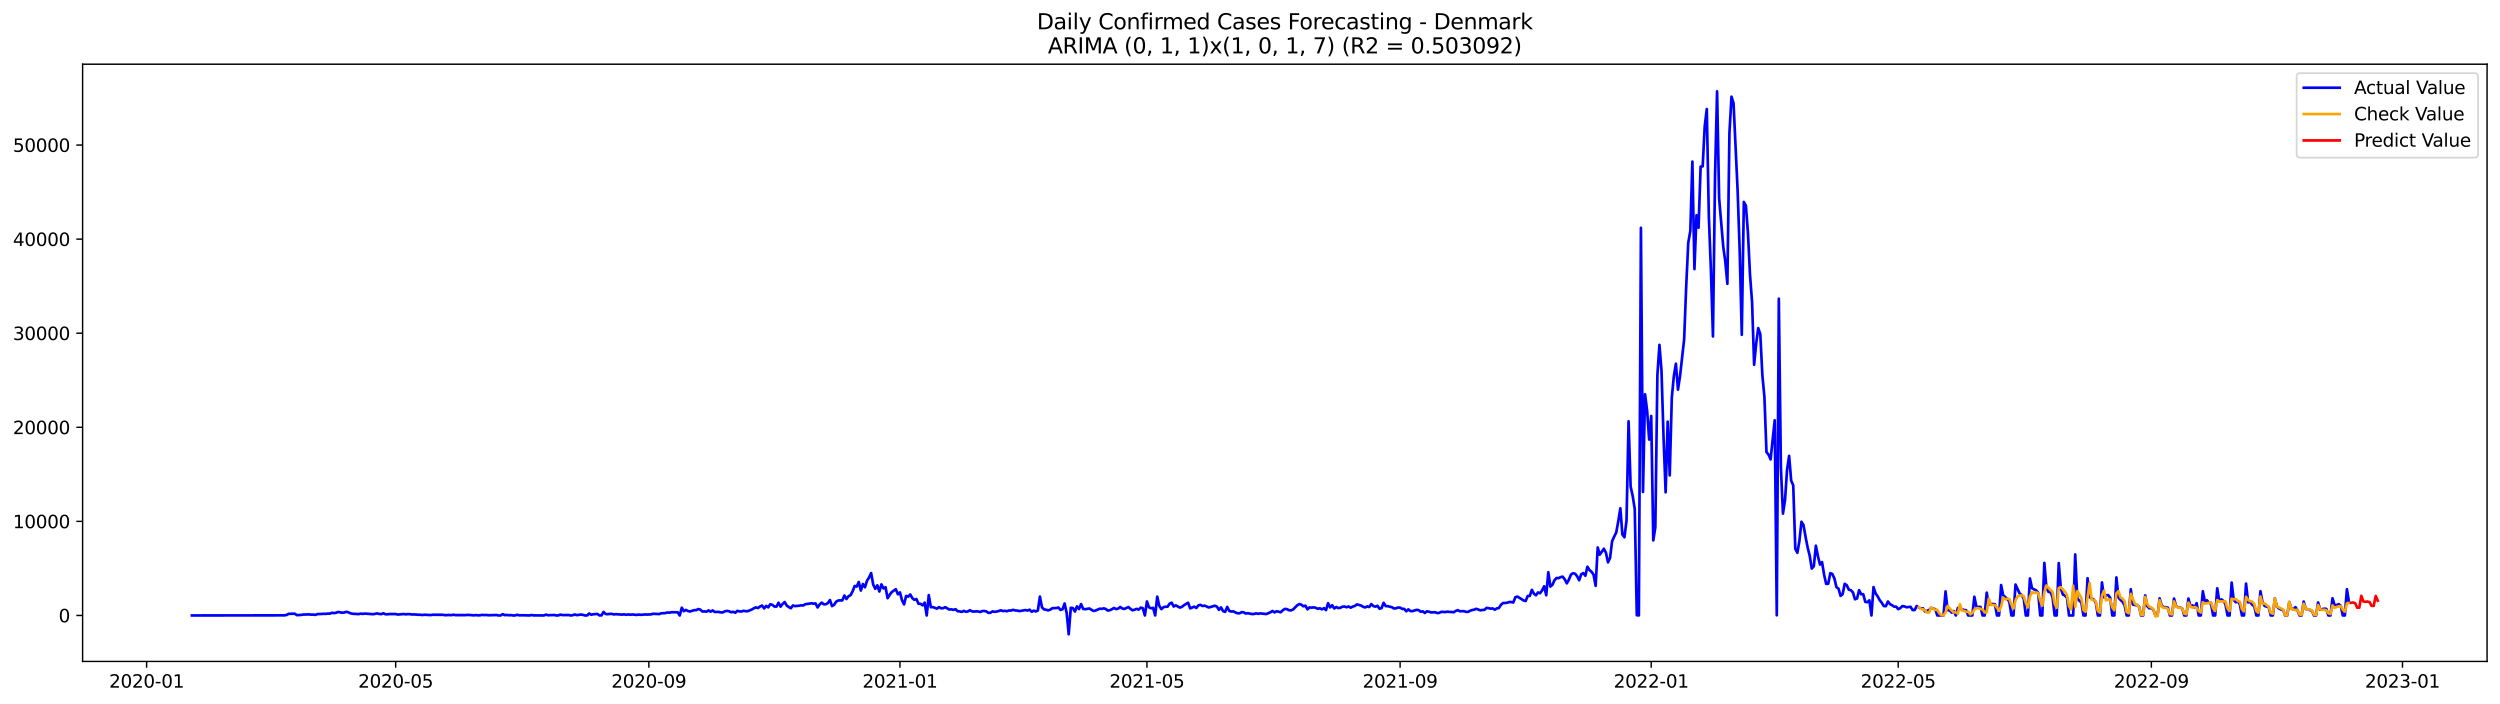 <?xml version="1.0" encoding="utf-8" standalone="no"?>
<!DOCTYPE svg PUBLIC "-//W3C//DTD SVG 1.1//EN"
  "http://www.w3.org/Graphics/SVG/1.1/DTD/svg11.dtd">
<svg xmlns:xlink="http://www.w3.org/1999/xlink" width="1392.412pt" height="392.274pt" viewBox="0 0 1392.412 392.274" xmlns="http://www.w3.org/2000/svg" version="1.1">
 <defs>
  <style type="text/css">*{stroke-linejoin: round; stroke-linecap: butt}</style>
 </defs>
 <g id="figure_1">
  <g id="patch_1">
   <path d="M 0 392.274 
L 1392.412 392.274 
L 1392.412 0 
L 0 0 
z
" style="fill: #ffffff"/>
  </g>
  <g id="axes_1">
   <g id="patch_2">
    <path d="M 46.013 368.396 
L 1385.213 368.396 
L 1385.213 35.755 
L 46.013 35.755 
z
" style="fill: #ffffff"/>
   </g>
   <g id="matplotlib.axis_1">
    <g id="xtick_1">
     <g id="line2d_1">
      <defs>
       <path id="m6bcc9141cd" d="M 0 0 
L 0 3.5 
" style="stroke: #000000; stroke-width: 0.8"/>
      </defs>
      <g>
       <use xlink:href="#m6bcc9141cd" x="81.665" y="368.396" style="stroke: #000000; stroke-width: 0.8"/>
      </g>
     </g>
     <g id="text_1">
      <!-- 2020-01 -->
      <g transform="translate(60.773 382.994)scale(0.1 -0.1)">
       <defs>
        <path id="DejaVuSans-32" d="M 1228 531 
L 3431 531 
L 3431 0 
L 469 0 
L 469 531 
Q 828 903 1448 1529 
Q 2069 2156 2228 2338 
Q 2531 2678 2651 2914 
Q 2772 3150 2772 3378 
Q 2772 3750 2511 3984 
Q 2250 4219 1831 4219 
Q 1534 4219 1204 4116 
Q 875 4013 500 3803 
L 500 4441 
Q 881 4594 1212 4672 
Q 1544 4750 1819 4750 
Q 2544 4750 2975 4387 
Q 3406 4025 3406 3419 
Q 3406 3131 3298 2873 
Q 3191 2616 2906 2266 
Q 2828 2175 2409 1742 
Q 1991 1309 1228 531 
z
" transform="scale(0.016)"/>
        <path id="DejaVuSans-30" d="M 2034 4250 
Q 1547 4250 1301 3770 
Q 1056 3291 1056 2328 
Q 1056 1369 1301 889 
Q 1547 409 2034 409 
Q 2525 409 2770 889 
Q 3016 1369 3016 2328 
Q 3016 3291 2770 3770 
Q 2525 4250 2034 4250 
z
M 2034 4750 
Q 2819 4750 3233 4129 
Q 3647 3509 3647 2328 
Q 3647 1150 3233 529 
Q 2819 -91 2034 -91 
Q 1250 -91 836 529 
Q 422 1150 422 2328 
Q 422 3509 836 4129 
Q 1250 4750 2034 4750 
z
" transform="scale(0.016)"/>
        <path id="DejaVuSans-2d" d="M 313 2009 
L 1997 2009 
L 1997 1497 
L 313 1497 
L 313 2009 
z
" transform="scale(0.016)"/>
        <path id="DejaVuSans-31" d="M 794 531 
L 1825 531 
L 1825 4091 
L 703 3866 
L 703 4441 
L 1819 4666 
L 2450 4666 
L 2450 531 
L 3481 531 
L 3481 0 
L 794 0 
L 794 531 
z
" transform="scale(0.016)"/>
       </defs>
       <use xlink:href="#DejaVuSans-32"/>
       <use xlink:href="#DejaVuSans-30" x="63.623"/>
       <use xlink:href="#DejaVuSans-32" x="127.246"/>
       <use xlink:href="#DejaVuSans-30" x="190.869"/>
       <use xlink:href="#DejaVuSans-2d" x="254.492"/>
       <use xlink:href="#DejaVuSans-30" x="290.576"/>
       <use xlink:href="#DejaVuSans-31" x="354.199"/>
      </g>
     </g>
    </g>
    <g id="xtick_2">
     <g id="line2d_2">
      <g>
       <use xlink:href="#m6bcc9141cd" x="220.377" y="368.396" style="stroke: #000000; stroke-width: 0.8"/>
      </g>
     </g>
     <g id="text_2">
      <!-- 2020-05 -->
      <g transform="translate(199.485 382.994)scale(0.1 -0.1)">
       <defs>
        <path id="DejaVuSans-35" d="M 691 4666 
L 3169 4666 
L 3169 4134 
L 1269 4134 
L 1269 2991 
Q 1406 3038 1543 3061 
Q 1681 3084 1819 3084 
Q 2600 3084 3056 2656 
Q 3513 2228 3513 1497 
Q 3513 744 3044 326 
Q 2575 -91 1722 -91 
Q 1428 -91 1123 -41 
Q 819 9 494 109 
L 494 744 
Q 775 591 1075 516 
Q 1375 441 1709 441 
Q 2250 441 2565 725 
Q 2881 1009 2881 1497 
Q 2881 1984 2565 2268 
Q 2250 2553 1709 2553 
Q 1456 2553 1204 2497 
Q 953 2441 691 2322 
L 691 4666 
z
" transform="scale(0.016)"/>
       </defs>
       <use xlink:href="#DejaVuSans-32"/>
       <use xlink:href="#DejaVuSans-30" x="63.623"/>
       <use xlink:href="#DejaVuSans-32" x="127.246"/>
       <use xlink:href="#DejaVuSans-30" x="190.869"/>
       <use xlink:href="#DejaVuSans-2d" x="254.492"/>
       <use xlink:href="#DejaVuSans-30" x="290.576"/>
       <use xlink:href="#DejaVuSans-35" x="354.199"/>
      </g>
     </g>
    </g>
    <g id="xtick_3">
     <g id="line2d_3">
      <g>
       <use xlink:href="#m6bcc9141cd" x="361.381" y="368.396" style="stroke: #000000; stroke-width: 0.8"/>
      </g>
     </g>
     <g id="text_3">
      <!-- 2020-09 -->
      <g transform="translate(340.49 382.994)scale(0.1 -0.1)">
       <defs>
        <path id="DejaVuSans-39" d="M 703 97 
L 703 672 
Q 941 559 1184 500 
Q 1428 441 1663 441 
Q 2288 441 2617 861 
Q 2947 1281 2994 2138 
Q 2813 1869 2534 1725 
Q 2256 1581 1919 1581 
Q 1219 1581 811 2004 
Q 403 2428 403 3163 
Q 403 3881 828 4315 
Q 1253 4750 1959 4750 
Q 2769 4750 3195 4129 
Q 3622 3509 3622 2328 
Q 3622 1225 3098 567 
Q 2575 -91 1691 -91 
Q 1453 -91 1209 -44 
Q 966 3 703 97 
z
M 1959 2075 
Q 2384 2075 2632 2365 
Q 2881 2656 2881 3163 
Q 2881 3666 2632 3958 
Q 2384 4250 1959 4250 
Q 1534 4250 1286 3958 
Q 1038 3666 1038 3163 
Q 1038 2656 1286 2365 
Q 1534 2075 1959 2075 
z
" transform="scale(0.016)"/>
       </defs>
       <use xlink:href="#DejaVuSans-32"/>
       <use xlink:href="#DejaVuSans-30" x="63.623"/>
       <use xlink:href="#DejaVuSans-32" x="127.246"/>
       <use xlink:href="#DejaVuSans-30" x="190.869"/>
       <use xlink:href="#DejaVuSans-2d" x="254.492"/>
       <use xlink:href="#DejaVuSans-30" x="290.576"/>
       <use xlink:href="#DejaVuSans-39" x="354.199"/>
      </g>
     </g>
    </g>
    <g id="xtick_4">
     <g id="line2d_4">
      <g>
       <use xlink:href="#m6bcc9141cd" x="501.24" y="368.396" style="stroke: #000000; stroke-width: 0.8"/>
      </g>
     </g>
     <g id="text_4">
      <!-- 2021-01 -->
      <g transform="translate(480.348 382.994)scale(0.1 -0.1)">
       <use xlink:href="#DejaVuSans-32"/>
       <use xlink:href="#DejaVuSans-30" x="63.623"/>
       <use xlink:href="#DejaVuSans-32" x="127.246"/>
       <use xlink:href="#DejaVuSans-31" x="190.869"/>
       <use xlink:href="#DejaVuSans-2d" x="254.492"/>
       <use xlink:href="#DejaVuSans-30" x="290.576"/>
       <use xlink:href="#DejaVuSans-31" x="354.199"/>
      </g>
     </g>
    </g>
    <g id="xtick_5">
     <g id="line2d_5">
      <g>
       <use xlink:href="#m6bcc9141cd" x="638.805" y="368.396" style="stroke: #000000; stroke-width: 0.8"/>
      </g>
     </g>
     <g id="text_5">
      <!-- 2021-05 -->
      <g transform="translate(617.914 382.994)scale(0.1 -0.1)">
       <use xlink:href="#DejaVuSans-32"/>
       <use xlink:href="#DejaVuSans-30" x="63.623"/>
       <use xlink:href="#DejaVuSans-32" x="127.246"/>
       <use xlink:href="#DejaVuSans-31" x="190.869"/>
       <use xlink:href="#DejaVuSans-2d" x="254.492"/>
       <use xlink:href="#DejaVuSans-30" x="290.576"/>
       <use xlink:href="#DejaVuSans-35" x="354.199"/>
      </g>
     </g>
    </g>
    <g id="xtick_6">
     <g id="line2d_6">
      <g>
       <use xlink:href="#m6bcc9141cd" x="779.81" y="368.396" style="stroke: #000000; stroke-width: 0.8"/>
      </g>
     </g>
     <g id="text_6">
      <!-- 2021-09 -->
      <g transform="translate(758.918 382.994)scale(0.1 -0.1)">
       <use xlink:href="#DejaVuSans-32"/>
       <use xlink:href="#DejaVuSans-30" x="63.623"/>
       <use xlink:href="#DejaVuSans-32" x="127.246"/>
       <use xlink:href="#DejaVuSans-31" x="190.869"/>
       <use xlink:href="#DejaVuSans-2d" x="254.492"/>
       <use xlink:href="#DejaVuSans-30" x="290.576"/>
       <use xlink:href="#DejaVuSans-39" x="354.199"/>
      </g>
     </g>
    </g>
    <g id="xtick_7">
     <g id="line2d_7">
      <g>
       <use xlink:href="#m6bcc9141cd" x="919.668" y="368.396" style="stroke: #000000; stroke-width: 0.8"/>
      </g>
     </g>
     <g id="text_7">
      <!-- 2022-01 -->
      <g transform="translate(898.777 382.994)scale(0.1 -0.1)">
       <use xlink:href="#DejaVuSans-32"/>
       <use xlink:href="#DejaVuSans-30" x="63.623"/>
       <use xlink:href="#DejaVuSans-32" x="127.246"/>
       <use xlink:href="#DejaVuSans-32" x="190.869"/>
       <use xlink:href="#DejaVuSans-2d" x="254.492"/>
       <use xlink:href="#DejaVuSans-30" x="290.576"/>
       <use xlink:href="#DejaVuSans-31" x="354.199"/>
      </g>
     </g>
    </g>
    <g id="xtick_8">
     <g id="line2d_8">
      <g>
       <use xlink:href="#m6bcc9141cd" x="1057.233" y="368.396" style="stroke: #000000; stroke-width: 0.8"/>
      </g>
     </g>
     <g id="text_8">
      <!-- 2022-05 -->
      <g transform="translate(1036.342 382.994)scale(0.1 -0.1)">
       <use xlink:href="#DejaVuSans-32"/>
       <use xlink:href="#DejaVuSans-30" x="63.623"/>
       <use xlink:href="#DejaVuSans-32" x="127.246"/>
       <use xlink:href="#DejaVuSans-32" x="190.869"/>
       <use xlink:href="#DejaVuSans-2d" x="254.492"/>
       <use xlink:href="#DejaVuSans-30" x="290.576"/>
       <use xlink:href="#DejaVuSans-35" x="354.199"/>
      </g>
     </g>
    </g>
    <g id="xtick_9">
     <g id="line2d_9">
      <g>
       <use xlink:href="#m6bcc9141cd" x="1198.238" y="368.396" style="stroke: #000000; stroke-width: 0.8"/>
      </g>
     </g>
     <g id="text_9">
      <!-- 2022-09 -->
      <g transform="translate(1177.347 382.994)scale(0.1 -0.1)">
       <use xlink:href="#DejaVuSans-32"/>
       <use xlink:href="#DejaVuSans-30" x="63.623"/>
       <use xlink:href="#DejaVuSans-32" x="127.246"/>
       <use xlink:href="#DejaVuSans-32" x="190.869"/>
       <use xlink:href="#DejaVuSans-2d" x="254.492"/>
       <use xlink:href="#DejaVuSans-30" x="290.576"/>
       <use xlink:href="#DejaVuSans-39" x="354.199"/>
      </g>
     </g>
    </g>
    <g id="xtick_10">
     <g id="line2d_10">
      <g>
       <use xlink:href="#m6bcc9141cd" x="1338.096" y="368.396" style="stroke: #000000; stroke-width: 0.8"/>
      </g>
     </g>
     <g id="text_10">
      <!-- 2023-01 -->
      <g transform="translate(1317.205 382.994)scale(0.1 -0.1)">
       <defs>
        <path id="DejaVuSans-33" d="M 2597 2516 
Q 3050 2419 3304 2112 
Q 3559 1806 3559 1356 
Q 3559 666 3084 287 
Q 2609 -91 1734 -91 
Q 1441 -91 1130 -33 
Q 819 25 488 141 
L 488 750 
Q 750 597 1062 519 
Q 1375 441 1716 441 
Q 2309 441 2620 675 
Q 2931 909 2931 1356 
Q 2931 1769 2642 2001 
Q 2353 2234 1838 2234 
L 1294 2234 
L 1294 2753 
L 1863 2753 
Q 2328 2753 2575 2939 
Q 2822 3125 2822 3475 
Q 2822 3834 2567 4026 
Q 2313 4219 1838 4219 
Q 1578 4219 1281 4162 
Q 984 4106 628 3988 
L 628 4550 
Q 988 4650 1302 4700 
Q 1616 4750 1894 4750 
Q 2613 4750 3031 4423 
Q 3450 4097 3450 3541 
Q 3450 3153 3228 2886 
Q 3006 2619 2597 2516 
z
" transform="scale(0.016)"/>
       </defs>
       <use xlink:href="#DejaVuSans-32"/>
       <use xlink:href="#DejaVuSans-30" x="63.623"/>
       <use xlink:href="#DejaVuSans-32" x="127.246"/>
       <use xlink:href="#DejaVuSans-33" x="190.869"/>
       <use xlink:href="#DejaVuSans-2d" x="254.492"/>
       <use xlink:href="#DejaVuSans-30" x="290.576"/>
       <use xlink:href="#DejaVuSans-31" x="354.199"/>
      </g>
     </g>
    </g>
   </g>
   <g id="matplotlib.axis_2">
    <g id="ytick_1">
     <g id="line2d_11">
      <defs>
       <path id="me32a3fdfca" d="M 0 0 
L -3.5 0 
" style="stroke: #000000; stroke-width: 0.8"/>
      </defs>
      <g>
       <use xlink:href="#me32a3fdfca" x="46.013" y="342.79" style="stroke: #000000; stroke-width: 0.8"/>
      </g>
     </g>
     <g id="text_11">
      <!-- 0 -->
      <g transform="translate(32.65 346.589)scale(0.1 -0.1)">
       <use xlink:href="#DejaVuSans-30"/>
      </g>
     </g>
    </g>
    <g id="ytick_2">
     <g id="line2d_12">
      <g>
       <use xlink:href="#me32a3fdfca" x="46.013" y="290.39" style="stroke: #000000; stroke-width: 0.8"/>
      </g>
     </g>
     <g id="text_12">
      <!-- 10000 -->
      <g transform="translate(7.2 294.19)scale(0.1 -0.1)">
       <use xlink:href="#DejaVuSans-31"/>
       <use xlink:href="#DejaVuSans-30" x="63.623"/>
       <use xlink:href="#DejaVuSans-30" x="127.246"/>
       <use xlink:href="#DejaVuSans-30" x="190.869"/>
       <use xlink:href="#DejaVuSans-30" x="254.492"/>
      </g>
     </g>
    </g>
    <g id="ytick_3">
     <g id="line2d_13">
      <g>
       <use xlink:href="#me32a3fdfca" x="46.013" y="237.99" style="stroke: #000000; stroke-width: 0.8"/>
      </g>
     </g>
     <g id="text_13">
      <!-- 20000 -->
      <g transform="translate(7.2 241.79)scale(0.1 -0.1)">
       <use xlink:href="#DejaVuSans-32"/>
       <use xlink:href="#DejaVuSans-30" x="63.623"/>
       <use xlink:href="#DejaVuSans-30" x="127.246"/>
       <use xlink:href="#DejaVuSans-30" x="190.869"/>
       <use xlink:href="#DejaVuSans-30" x="254.492"/>
      </g>
     </g>
    </g>
    <g id="ytick_4">
     <g id="line2d_14">
      <g>
       <use xlink:href="#me32a3fdfca" x="46.013" y="185.59" style="stroke: #000000; stroke-width: 0.8"/>
      </g>
     </g>
     <g id="text_14">
      <!-- 30000 -->
      <g transform="translate(7.2 189.39)scale(0.1 -0.1)">
       <use xlink:href="#DejaVuSans-33"/>
       <use xlink:href="#DejaVuSans-30" x="63.623"/>
       <use xlink:href="#DejaVuSans-30" x="127.246"/>
       <use xlink:href="#DejaVuSans-30" x="190.869"/>
       <use xlink:href="#DejaVuSans-30" x="254.492"/>
      </g>
     </g>
    </g>
    <g id="ytick_5">
     <g id="line2d_15">
      <g>
       <use xlink:href="#me32a3fdfca" x="46.013" y="133.191" style="stroke: #000000; stroke-width: 0.8"/>
      </g>
     </g>
     <g id="text_15">
      <!-- 40000 -->
      <g transform="translate(7.2 136.99)scale(0.1 -0.1)">
       <defs>
        <path id="DejaVuSans-34" d="M 2419 4116 
L 825 1625 
L 2419 1625 
L 2419 4116 
z
M 2253 4666 
L 3047 4666 
L 3047 1625 
L 3713 1625 
L 3713 1100 
L 3047 1100 
L 3047 0 
L 2419 0 
L 2419 1100 
L 313 1100 
L 313 1709 
L 2253 4666 
z
" transform="scale(0.016)"/>
       </defs>
       <use xlink:href="#DejaVuSans-34"/>
       <use xlink:href="#DejaVuSans-30" x="63.623"/>
       <use xlink:href="#DejaVuSans-30" x="127.246"/>
       <use xlink:href="#DejaVuSans-30" x="190.869"/>
       <use xlink:href="#DejaVuSans-30" x="254.492"/>
      </g>
     </g>
    </g>
    <g id="ytick_6">
     <g id="line2d_16">
      <g>
       <use xlink:href="#me32a3fdfca" x="46.013" y="80.791" style="stroke: #000000; stroke-width: 0.8"/>
      </g>
     </g>
     <g id="text_16">
      <!-- 50000 -->
      <g transform="translate(7.2 84.59)scale(0.1 -0.1)">
       <use xlink:href="#DejaVuSans-35"/>
       <use xlink:href="#DejaVuSans-30" x="63.623"/>
       <use xlink:href="#DejaVuSans-30" x="127.246"/>
       <use xlink:href="#DejaVuSans-30" x="190.869"/>
       <use xlink:href="#DejaVuSans-30" x="254.492"/>
      </g>
     </g>
    </g>
   </g>
   <g id="line2d_17">
    <path d="M 106.885 342.79 
L 158.472 342.722 
L 159.619 342.502 
L 160.765 341.889 
L 164.204 341.81 
L 165.351 342.623 
L 167.643 342.486 
L 168.79 342.308 
L 171.082 342.219 
L 172.229 342.203 
L 173.375 342.355 
L 174.522 342.298 
L 175.668 342.486 
L 176.814 342.025 
L 179.107 341.947 
L 180.253 341.863 
L 181.4 341.92 
L 182.546 341.753 
L 183.693 341.789 
L 184.839 341.302 
L 185.985 341.475 
L 187.132 341.307 
L 188.278 340.836 
L 190.571 341.26 
L 191.717 341.145 
L 192.864 340.741 
L 194.01 341.056 
L 195.156 341.569 
L 196.303 341.826 
L 199.742 342.036 
L 200.888 341.779 
L 202.035 341.899 
L 203.181 341.753 
L 205.474 341.905 
L 207.767 342.104 
L 210.059 341.653 
L 211.206 341.936 
L 212.352 342.072 
L 213.498 341.559 
L 214.645 342.109 
L 215.791 342.146 
L 216.938 341.989 
L 220.377 341.989 
L 221.523 342.287 
L 224.962 341.999 
L 226.109 342.177 
L 227.255 342.03 
L 228.401 342.083 
L 229.548 342.261 
L 230.694 342.214 
L 232.987 342.382 
L 234.133 342.392 
L 235.28 342.549 
L 236.426 342.382 
L 239.865 342.575 
L 241.012 342.392 
L 246.743 342.413 
L 247.89 342.649 
L 250.183 342.513 
L 251.329 342.623 
L 252.475 342.366 
L 253.622 342.581 
L 259.354 342.581 
L 260.5 342.455 
L 263.939 342.717 
L 265.086 342.586 
L 266.232 342.712 
L 267.378 342.691 
L 268.525 342.455 
L 269.671 342.581 
L 270.817 342.507 
L 271.964 342.665 
L 276.549 342.544 
L 277.696 342.79 
L 278.842 342.79 
L 279.988 342.078 
L 281.135 342.612 
L 282.281 342.507 
L 283.428 342.68 
L 284.574 342.586 
L 285.72 342.79 
L 286.867 342.79 
L 288.013 342.392 
L 289.159 342.701 
L 291.452 342.68 
L 294.891 342.785 
L 296.038 342.549 
L 297.184 342.738 
L 302.916 342.79 
L 304.062 342.313 
L 305.209 342.665 
L 308.648 342.534 
L 309.794 342.79 
L 310.941 342.775 
L 312.087 342.324 
L 313.233 342.581 
L 316.673 342.539 
L 317.819 342.785 
L 318.965 342.675 
L 320.112 342.214 
L 321.258 342.602 
L 323.551 342.287 
L 324.697 342.455 
L 325.844 342.79 
L 326.99 342.79 
L 328.136 341.706 
L 329.283 342.376 
L 330.429 342.13 
L 332.722 341.947 
L 333.868 342.769 
L 335.015 342.748 
L 336.161 340.82 
L 337.307 341.973 
L 338.454 342.099 
L 339.6 341.915 
L 340.747 341.91 
L 341.893 342.219 
L 343.039 342.078 
L 346.478 342.319 
L 347.625 342.177 
L 348.771 342.413 
L 349.918 342.203 
L 351.064 342.382 
L 352.21 342.235 
L 354.503 342.492 
L 355.649 342.319 
L 356.796 342.408 
L 357.942 342.376 
L 359.089 342.203 
L 360.235 342.298 
L 362.528 342.209 
L 363.674 341.847 
L 367.113 342.02 
L 368.26 341.585 
L 370.552 341.47 
L 371.699 341.129 
L 372.845 341.255 
L 373.992 340.993 
L 377.431 341.014 
L 378.577 342.79 
L 379.723 338.478 
L 380.87 340.406 
L 382.016 339.699 
L 383.163 340.317 
L 384.309 340.584 
L 386.602 339.851 
L 387.748 339.84 
L 388.894 339.222 
L 390.041 339.536 
L 391.187 340.569 
L 392.334 340.511 
L 393.48 340.72 
L 394.626 339.971 
L 395.773 340.679 
L 396.919 339.982 
L 398.066 340.846 
L 400.358 340.81 
L 401.505 341.103 
L 402.651 341.045 
L 403.797 340.448 
L 404.944 340.259 
L 406.09 340.464 
L 407.237 341.009 
L 408.383 340.752 
L 409.529 341.271 
L 410.676 340.207 
L 411.822 340.527 
L 412.968 340.589 
L 414.115 340.165 
L 415.261 340.417 
L 416.408 340.422 
L 418.7 339.489 
L 419.847 338.792 
L 420.993 338.289 
L 422.139 338.656 
L 423.286 337.838 
L 424.432 337.257 
L 425.579 338.866 
L 426.725 337.461 
L 427.871 338.284 
L 429.018 336.549 
L 430.164 336.885 
L 431.31 337.823 
L 432.457 337.854 
L 433.603 335.701 
L 434.75 337.886 
L 435.896 336.382 
L 437.042 335.313 
L 438.189 337.288 
L 439.335 338.111 
L 440.482 338.75 
L 441.628 337.204 
L 442.774 337.582 
L 445.067 337.356 
L 446.213 337.142 
L 447.36 337.241 
L 448.506 336.528 
L 450.799 336.204 
L 451.945 335.994 
L 453.092 336.204 
L 454.238 336.115 
L 455.384 338.331 
L 456.531 336.665 
L 457.677 335.627 
L 458.824 336.591 
L 459.97 336.549 
L 461.116 335.858 
L 462.263 334.207 
L 463.409 337.561 
L 464.555 336.869 
L 465.702 335.098 
L 466.848 334.48 
L 467.995 334.37 
L 469.141 334.391 
L 470.287 331.702 
L 471.434 333.626 
L 472.58 332.069 
L 473.727 331.498 
L 474.873 329.36 
L 476.019 326.379 
L 477.166 326.672 
L 478.312 324.152 
L 479.458 328.93 
L 480.605 325.304 
L 481.751 327.102 
L 482.898 323.434 
L 484.044 321.642 
L 485.19 319.168 
L 486.337 325.551 
L 487.483 327.935 
L 488.629 325.996 
L 489.776 329.449 
L 490.922 325.483 
L 492.069 327.731 
L 493.215 327.076 
L 494.361 333.159 
L 495.508 331.325 
L 496.654 329.785 
L 498.947 328.181 
L 500.093 330.979 
L 501.24 329.947 
L 502.386 334.328 
L 503.532 336.628 
L 504.679 331.902 
L 505.825 332.326 
L 506.972 331.105 
L 508.118 333.128 
L 509.264 334.076 
L 510.411 333.646 
L 511.557 336.261 
L 512.703 336.298 
L 513.85 337.152 
L 514.996 335.669 
L 516.143 342.785 
L 517.289 331.461 
L 518.435 338.179 
L 519.582 338.132 
L 521.874 338.991 
L 523.021 338.137 
L 524.167 338.808 
L 525.314 338.74 
L 526.46 338.184 
L 528.753 339.515 
L 529.899 339.363 
L 531.045 339.688 
L 532.192 339.29 
L 533.338 340.401 
L 534.485 340.532 
L 535.631 340.815 
L 536.777 340.233 
L 537.924 340.71 
L 539.07 340.563 
L 540.217 339.887 
L 541.363 340.495 
L 542.509 340.626 
L 543.656 340.506 
L 544.802 340.537 
L 545.948 340.867 
L 547.095 340.327 
L 548.241 340.286 
L 549.388 340.548 
L 550.534 341.355 
L 551.68 341.244 
L 552.827 340.5 
L 553.973 340.773 
L 555.119 340.621 
L 556.266 340.338 
L 557.412 339.898 
L 558.559 340.359 
L 559.705 340.191 
L 560.851 340.432 
L 561.998 340.018 
L 563.144 340.05 
L 564.29 339.631 
L 565.437 340.013 
L 566.583 340.065 
L 567.73 340.364 
L 571.169 339.783 
L 572.315 340.06 
L 573.461 339.573 
L 574.608 340.726 
L 575.754 340.102 
L 576.901 340.553 
L 578.047 340.029 
L 579.193 332.274 
L 580.34 338.273 
L 581.486 339.41 
L 582.633 339.578 
L 583.779 339.95 
L 584.925 339.583 
L 586.072 338.75 
L 588.364 338.672 
L 589.511 338.373 
L 590.657 339.699 
L 591.804 339.348 
L 592.95 336.125 
L 594.096 341.459 
L 595.243 353.276 
L 596.389 338.525 
L 597.535 338.656 
L 598.682 340.61 
L 599.828 337.739 
L 600.975 339.232 
L 602.121 336.45 
L 603.267 339.117 
L 604.414 339.321 
L 606.706 338.886 
L 608.999 340.28 
L 610.146 340.065 
L 612.438 339.033 
L 613.585 339.133 
L 614.731 338.834 
L 615.878 339.169 
L 617.024 340.097 
L 618.17 339.84 
L 619.317 339.311 
L 620.463 338.609 
L 621.609 339.243 
L 622.756 338.997 
L 623.902 338.064 
L 625.049 338.907 
L 626.195 339.164 
L 628.488 338.111 
L 629.634 339.112 
L 630.78 339.924 
L 631.927 339.583 
L 633.073 339.101 
L 634.22 339.521 
L 635.366 338.415 
L 636.512 338.761 
L 637.659 342.785 
L 638.805 334.977 
L 639.951 338.247 
L 641.098 338.803 
L 642.244 338.546 
L 643.391 342.775 
L 644.537 332.31 
L 645.683 337.43 
L 646.83 339.243 
L 647.976 338.211 
L 649.123 337.907 
L 650.269 337.938 
L 651.415 336.261 
L 652.562 335.69 
L 653.708 337.807 
L 654.854 337.157 
L 657.147 338.41 
L 658.294 337.99 
L 659.44 337.073 
L 661.733 335.706 
L 662.879 338.845 
L 665.172 337.891 
L 666.318 338.619 
L 667.465 337.152 
L 668.611 336.895 
L 669.757 337.535 
L 670.904 337.32 
L 672.05 337.77 
L 673.196 338.368 
L 676.636 337.362 
L 677.782 337.891 
L 678.928 339.662 
L 680.075 338.31 
L 681.221 340.38 
L 682.368 340.799 
L 683.514 338.027 
L 684.66 340.291 
L 685.807 340.6 
L 686.953 340.49 
L 688.099 341.134 
L 689.246 341.543 
L 690.392 341.601 
L 691.539 340.941 
L 692.685 341.051 
L 693.831 341.716 
L 694.978 341.512 
L 697.27 341.999 
L 698.417 341.968 
L 699.563 341.617 
L 700.71 341.884 
L 701.856 341.627 
L 705.295 341.999 
L 707.588 341.003 
L 708.734 340.291 
L 709.881 341.082 
L 711.027 340.432 
L 713.32 341.003 
L 714.466 339.903 
L 715.612 339.128 
L 716.759 339.269 
L 717.905 339.861 
L 719.052 339.955 
L 720.198 339.463 
L 722.491 337.157 
L 723.637 336.45 
L 724.784 336.775 
L 725.93 337.692 
L 727.076 337.341 
L 728.223 339.379 
L 729.369 338.31 
L 730.515 338.441 
L 731.662 338.289 
L 732.808 338.52 
L 733.955 339.08 
L 735.101 338.782 
L 736.247 339.4 
L 737.394 338.745 
L 738.54 339.814 
L 739.686 335.973 
L 740.833 338.3 
L 741.979 337.089 
L 743.126 338.907 
L 744.272 338.085 
L 745.418 338.677 
L 746.565 338.493 
L 747.711 337.907 
L 748.857 337.823 
L 750.004 338.211 
L 751.15 337.791 
L 752.297 338.452 
L 753.443 337.854 
L 754.589 337.503 
L 755.736 336.628 
L 758.029 337.257 
L 759.175 337.933 
L 760.321 338.336 
L 761.468 337.739 
L 762.614 338.1 
L 763.76 336.455 
L 764.907 337.561 
L 766.053 337.896 
L 767.2 337.414 
L 768.346 339.017 
L 769.492 338.687 
L 770.639 335.742 
L 771.785 337.592 
L 772.931 337.618 
L 775.224 338.195 
L 776.371 338.902 
L 777.517 338.797 
L 778.663 338.362 
L 779.81 338.42 
L 780.956 339.128 
L 782.102 339.138 
L 783.249 340.464 
L 784.395 339.41 
L 785.542 340.348 
L 786.688 340.38 
L 788.981 339.667 
L 790.127 339.819 
L 791.274 340.71 
L 792.42 340.49 
L 793.566 341.402 
L 794.713 340.469 
L 795.859 340.7 
L 797.005 341.087 
L 799.298 341.003 
L 800.445 341.428 
L 801.591 341.344 
L 802.737 340.768 
L 805.03 340.893 
L 806.176 340.663 
L 807.323 340.825 
L 808.469 340.841 
L 809.616 341.019 
L 810.762 340.296 
L 811.908 339.83 
L 813.055 340.448 
L 815.347 340.39 
L 816.494 340.789 
L 817.64 340.799 
L 818.787 340.165 
L 819.933 339.762 
L 821.079 339.557 
L 822.226 339.065 
L 824.519 339.94 
L 825.665 339.725 
L 826.811 339.625 
L 827.958 338.572 
L 829.104 338.714 
L 830.25 339.028 
L 831.397 338.845 
L 832.543 339.599 
L 833.69 338.85 
L 834.836 338.651 
L 835.982 336.822 
L 837.129 335.858 
L 838.275 335.858 
L 839.421 335.711 
L 840.568 335.313 
L 841.714 335.318 
L 842.861 335.57 
L 844.007 332.614 
L 845.153 332.274 
L 848.592 334.432 
L 849.739 334.747 
L 850.885 331.943 
L 852.032 331.917 
L 853.178 328.537 
L 854.324 330.644 
L 855.471 331.55 
L 856.617 329.978 
L 857.764 330.377 
L 858.91 328.82 
L 860.056 326.52 
L 861.203 331.519 
L 862.349 318.723 
L 863.495 326.688 
L 864.642 325.713 
L 865.788 323.161 
L 866.935 321.93 
L 868.081 322.04 
L 869.227 321.416 
L 870.374 321.181 
L 871.52 322.705 
L 872.666 324.896 
L 873.813 322.826 
L 874.959 320.059 
L 876.106 319.289 
L 877.252 319.509 
L 878.398 320.95 
L 879.545 323.172 
L 880.691 319.802 
L 881.837 319.221 
L 882.984 320.672 
L 884.13 315.637 
L 885.277 317.492 
L 886.423 318.451 
L 887.569 320.127 
L 888.716 326.305 
L 889.862 304.926 
L 891.008 308.929 
L 893.301 305.633 
L 894.448 307.881 
L 895.594 313.211 
L 896.74 310.805 
L 897.887 301.473 
L 899.033 298.89 
L 900.18 296.605 
L 901.326 290.291 
L 902.472 283.117 
L 903.619 297.758 
L 904.765 299.256 
L 905.911 289.961 
L 907.058 234.663 
L 908.204 271.008 
L 909.351 276.237 
L 910.497 283.552 
L 911.643 342.633 
L 912.79 342.769 
L 913.936 126.882 
L 915.082 273.984 
L 916.229 219.572 
L 917.375 228.6 
L 918.522 244.823 
L 919.668 231.692 
L 920.814 300.986 
L 921.961 293.629 
L 923.107 208.877 
L 924.253 192.078 
L 925.4 206.577 
L 926.546 244.006 
L 927.693 274.188 
L 928.839 234.857 
L 929.985 264.767 
L 931.132 221.526 
L 932.278 209.438 
L 933.425 202.563 
L 934.571 217.015 
L 935.717 209.448 
L 938.01 189.002 
L 939.156 159.459 
L 940.303 135.192 
L 941.449 128.642 
L 942.596 90.008 
L 943.742 149.89 
L 944.888 119.902 
L 946.035 126.845 
L 947.181 92.801 
L 948.327 92.659 
L 949.474 70.305 
L 950.62 60.727 
L 951.767 120.683 
L 952.913 150.393 
L 954.059 187.398 
L 955.206 98.586 
L 956.352 50.876 
L 957.498 110.507 
L 959.791 137.435 
L 960.938 145.714 
L 962.084 158.054 
L 963.23 74.178 
L 964.377 53.836 
L 965.523 57.509 
L 967.816 106.629 
L 968.962 140.38 
L 970.109 186.466 
L 971.255 112.466 
L 972.401 114.599 
L 973.548 129.795 
L 974.694 153.118 
L 975.841 168.278 
L 976.987 203.186 
L 978.133 191.36 
L 979.28 182.74 
L 980.426 186.141 
L 981.572 208.977 
L 982.719 221.133 
L 983.865 251.829 
L 985.012 253.181 
L 986.158 255.869 
L 988.451 234.087 
L 989.597 342.691 
L 990.743 166.349 
L 991.89 260.339 
L 993.036 286.057 
L 994.183 278.71 
L 995.329 261.623 
L 996.475 253.894 
L 997.622 267.722 
L 998.768 270.305 
L 999.915 305.633 
L 1001.061 307.902 
L 1002.207 301.316 
L 1003.354 290.584 
L 1004.5 292.534 
L 1005.646 299.089 
L 1006.793 304.921 
L 1007.939 309.506 
L 1009.086 316.674 
L 1010.232 315.38 
L 1011.378 303.93 
L 1012.525 309.82 
L 1013.671 314.447 
L 1014.817 313.069 
L 1015.964 320.143 
L 1017.11 325.189 
L 1018.257 325.121 
L 1019.403 319.231 
L 1020.549 319.677 
L 1021.696 322.192 
L 1022.842 327.07 
L 1023.988 327.846 
L 1025.135 331.891 
L 1026.281 330.916 
L 1027.428 325.168 
L 1028.574 325.949 
L 1029.72 328.396 
L 1030.867 328.747 
L 1032.013 329.916 
L 1033.159 333.767 
L 1034.306 333.332 
L 1035.452 328.731 
L 1036.599 330.964 
L 1037.745 330.953 
L 1038.891 335.208 
L 1040.038 335.402 
L 1041.184 334.37 
L 1042.331 342.79 
L 1043.477 326.992 
L 1044.623 330.471 
L 1045.77 332.09 
L 1046.916 334.228 
L 1048.062 335.716 
L 1049.209 337.524 
L 1050.355 337.639 
L 1051.502 335.014 
L 1052.648 336.466 
L 1053.794 337.089 
L 1054.941 337.865 
L 1056.087 337.896 
L 1057.233 339.274 
L 1058.38 338.703 
L 1059.526 337.587 
L 1060.673 337.749 
L 1061.819 338.221 
L 1064.112 337.975 
L 1065.258 339.777 
L 1066.404 339.741 
L 1067.551 337.535 
L 1068.697 338.336 
L 1069.844 338.902 
L 1070.99 338.782 
L 1072.136 340.553 
L 1074.429 339.803 
L 1075.576 338.583 
L 1077.868 339.311 
L 1079.015 342.79 
L 1082.454 342.79 
L 1083.6 329.402 
L 1084.747 339.788 
L 1085.893 340.045 
L 1087.039 341.187 
L 1088.186 340.338 
L 1089.332 342.79 
L 1090.478 338.567 
L 1091.625 339.059 
L 1093.918 339.693 
L 1095.064 339.934 
L 1096.21 342.79 
L 1098.503 342.79 
L 1099.649 332.378 
L 1100.796 338.043 
L 1103.089 338.027 
L 1104.235 342.79 
L 1105.381 342.79 
L 1106.528 330.073 
L 1107.674 336.717 
L 1108.821 336.476 
L 1109.967 336.387 
L 1111.113 336.534 
L 1112.26 342.79 
L 1113.406 342.79 
L 1114.552 325.855 
L 1115.699 331.571 
L 1117.992 333.536 
L 1119.138 335.182 
L 1120.284 342.79 
L 1121.431 342.79 
L 1122.577 325.566 
L 1124.87 330.565 
L 1126.016 331.44 
L 1127.163 333.411 
L 1128.309 342.79 
L 1129.455 342.79 
L 1130.602 322.171 
L 1131.748 327.589 
L 1132.894 328.255 
L 1134.041 328.789 
L 1135.187 330.141 
L 1136.334 342.79 
L 1137.48 342.79 
L 1138.626 313.525 
L 1139.773 327.296 
L 1140.919 329.664 
L 1142.066 329.701 
L 1143.212 332.614 
L 1144.358 342.79 
L 1145.505 342.79 
L 1146.651 313.614 
L 1147.797 327.673 
L 1148.944 331.131 
L 1150.09 331.702 
L 1151.237 332.913 
L 1152.383 342.79 
L 1154.676 342.79 
L 1155.822 308.783 
L 1156.968 333.311 
L 1158.115 334.543 
L 1159.261 335.585 
L 1160.408 342.79 
L 1161.554 342.79 
L 1162.7 322.056 
L 1163.847 332.557 
L 1166.139 333.956 
L 1167.286 335.653 
L 1168.432 342.79 
L 1169.579 342.79 
L 1170.725 324.393 
L 1171.871 332.661 
L 1173.018 331.577 
L 1174.164 331.414 
L 1175.31 332.95 
L 1176.457 342.79 
L 1177.603 342.79 
L 1178.75 321.615 
L 1179.896 332.834 
L 1181.042 334.113 
L 1182.189 335.15 
L 1183.335 337.147 
L 1184.482 342.79 
L 1185.628 342.79 
L 1186.774 328.207 
L 1187.921 336.675 
L 1189.067 336.979 
L 1190.213 336.979 
L 1191.36 337.859 
L 1192.506 342.79 
L 1193.653 342.79 
L 1194.799 331.629 
L 1195.945 337.618 
L 1197.092 338.808 
L 1198.238 338.64 
L 1199.384 339.72 
L 1200.531 342.79 
L 1201.677 342.79 
L 1202.824 333.274 
L 1203.97 337.215 
L 1205.116 338.195 
L 1206.263 338.169 
L 1207.409 338.441 
L 1208.555 342.79 
L 1209.702 342.79 
L 1210.848 333.384 
L 1211.995 337.603 
L 1213.141 338.237 
L 1214.287 338.389 
L 1215.434 338.892 
L 1216.58 342.79 
L 1217.727 342.79 
L 1218.873 333.369 
L 1220.019 337.749 
L 1221.166 337.189 
L 1222.312 338.289 
L 1223.458 335.947 
L 1224.605 342.79 
L 1225.751 342.79 
L 1226.898 329.313 
L 1228.044 335.056 
L 1229.19 334.338 
L 1230.337 335.727 
L 1231.483 336.287 
L 1232.629 342.79 
L 1233.776 342.79 
L 1234.922 327.678 
L 1236.069 334.841 
L 1237.215 333.835 
L 1238.361 334.71 
L 1239.508 336.544 
L 1240.654 342.79 
L 1241.8 342.79 
L 1242.947 324.471 
L 1244.093 334.039 
L 1245.24 335.444 
L 1246.386 334.831 
L 1247.532 336.754 
L 1248.679 342.79 
L 1249.825 342.79 
L 1250.972 325.042 
L 1252.118 335.522 
L 1253.264 335.224 
L 1254.411 336.811 
L 1255.557 337.702 
L 1256.703 342.79 
L 1257.85 342.79 
L 1258.996 329.282 
L 1260.143 335.538 
L 1261.289 337.466 
L 1262.435 337.865 
L 1263.582 338.08 
L 1264.728 342.79 
L 1265.874 342.79 
L 1267.021 333.201 
L 1268.167 337.959 
L 1269.314 338.902 
L 1270.46 339.479 
L 1271.606 339.783 
L 1272.753 342.79 
L 1273.899 342.79 
L 1275.045 335.339 
L 1276.192 338.949 
L 1277.338 339.384 
L 1278.485 338.158 
L 1279.631 339.94 
L 1280.777 342.79 
L 1281.924 342.79 
L 1283.07 335.056 
L 1284.217 339.196 
L 1285.363 339.321 
L 1287.656 340.233 
L 1288.802 342.79 
L 1289.948 342.79 
L 1291.095 335.528 
L 1292.241 339.578 
L 1293.388 339.248 
L 1294.534 339.049 
L 1295.68 339.122 
L 1296.827 342.79 
L 1297.973 342.79 
L 1299.119 333.222 
L 1300.266 336.984 
L 1301.412 337.058 
L 1302.559 336.471 
L 1303.705 337.383 
L 1304.851 342.79 
L 1305.998 342.79 
L 1307.144 328.181 
L 1308.29 335.297 
L 1308.29 335.297 
" clip-path="url(#p2b3315027d)" style="fill: none; stroke: #0000ff; stroke-width: 1.5; stroke-linecap: square"/>
   </g>
   <g id="line2d_18">
    <path d="M 1068.697 338.172 
L 1069.844 339.161 
L 1070.99 339.321 
L 1072.136 339.858 
L 1073.283 341.239 
L 1074.429 341.181 
L 1075.576 338.414 
L 1077.868 339.701 
L 1079.015 339.688 
L 1080.161 341.615 
L 1081.307 342.633 
L 1082.454 342.762 
L 1083.6 341.108 
L 1084.747 337.48 
L 1087.039 340.117 
L 1088.186 341 
L 1089.332 341.138 
L 1090.478 341.756 
L 1091.625 336.513 
L 1092.771 340.089 
L 1093.918 340.222 
L 1095.064 340.841 
L 1096.21 340.635 
L 1097.357 342.178 
L 1098.503 341.428 
L 1099.649 339.528 
L 1100.796 338.749 
L 1101.942 338.794 
L 1104.235 339.437 
L 1105.381 341.079 
L 1106.528 341.093 
L 1107.674 333.405 
L 1108.821 336.903 
L 1109.967 336.922 
L 1111.113 337.065 
L 1112.26 338.438 
L 1113.406 340.235 
L 1114.552 337.795 
L 1115.699 332.884 
L 1116.845 333.786 
L 1117.992 333.43 
L 1119.138 333.699 
L 1120.284 336.615 
L 1121.431 338.93 
L 1122.577 334.301 
L 1123.723 332.147 
L 1124.87 331.733 
L 1126.016 331.611 
L 1127.163 332.077 
L 1128.309 335.767 
L 1129.455 338.307 
L 1130.602 332.237 
L 1131.748 329.831 
L 1132.894 330.292 
L 1134.041 329.961 
L 1135.187 330.332 
L 1136.334 334.404 
L 1137.48 337.375 
L 1138.626 329.837 
L 1139.773 326.101 
L 1140.919 327.417 
L 1143.212 329.732 
L 1144.358 336.184 
L 1145.505 338.513 
L 1146.651 327.477 
L 1147.797 327.05 
L 1150.09 329.543 
L 1151.237 331.446 
L 1152.383 337.618 
L 1153.529 339.435 
L 1154.676 326.234 
L 1155.822 337.905 
L 1156.968 329.274 
L 1158.115 330.94 
L 1159.261 333.168 
L 1160.408 339.727 
L 1161.554 340.803 
L 1163.847 324.708 
L 1164.993 334.059 
L 1166.139 334.21 
L 1167.286 334.954 
L 1168.432 340.326 
L 1169.579 341.189 
L 1170.725 331.689 
L 1171.871 328.972 
L 1173.018 334.39 
L 1174.164 333.861 
L 1175.31 333.911 
L 1176.457 338.334 
L 1177.603 339.885 
L 1178.75 330.534 
L 1179.896 329.265 
L 1181.042 332.739 
L 1182.189 333.446 
L 1183.335 334.937 
L 1184.482 340.87 
L 1185.628 341.539 
L 1186.774 330.782 
L 1189.067 336.321 
L 1190.213 336.931 
L 1191.36 337.957 
L 1192.506 342.353 
L 1193.653 342.506 
L 1194.799 332.457 
L 1195.945 336.394 
L 1197.092 337.879 
L 1198.238 338.431 
L 1199.384 339.317 
L 1200.531 343.276 
L 1201.677 343.109 
L 1202.824 334.279 
L 1203.97 337.875 
L 1205.116 338.563 
L 1206.263 338.534 
L 1207.409 339.149 
L 1208.555 341.921 
L 1209.702 342.223 
L 1210.848 334.946 
L 1211.995 337.7 
L 1213.141 338.447 
L 1214.287 338.427 
L 1215.434 338.924 
L 1216.58 341.747 
L 1217.727 342.109 
L 1218.873 335.646 
L 1220.019 337.827 
L 1221.166 338.418 
L 1222.312 338.059 
L 1223.458 338.564 
L 1224.605 340.274 
L 1225.751 341.147 
L 1226.898 335.48 
L 1228.044 336.154 
L 1229.19 336.014 
L 1231.483 335.437 
L 1232.629 338.909 
L 1233.776 340.256 
L 1234.922 334.226 
L 1236.069 334.992 
L 1237.215 334.917 
L 1238.361 335.046 
L 1239.508 334.885 
L 1240.654 338.895 
L 1241.8 340.246 
L 1242.947 333.433 
L 1244.093 333.83 
L 1245.24 333.653 
L 1246.386 334.783 
L 1247.532 335.202 
L 1248.679 339.269 
L 1249.825 340.491 
L 1250.972 332.368 
L 1252.118 334.177 
L 1253.264 334.822 
L 1254.411 335.124 
L 1255.557 336.402 
L 1256.703 340.39 
L 1257.85 341.222 
L 1258.996 332.243 
L 1260.143 336.287 
L 1261.289 336.065 
L 1263.582 337.939 
L 1264.728 341.307 
L 1265.874 341.822 
L 1267.021 333.264 
L 1268.167 337.759 
L 1270.46 338.886 
L 1271.606 339.518 
L 1272.753 342.71 
L 1273.899 342.738 
L 1275.045 335.16 
L 1276.192 339.054 
L 1277.338 339.524 
L 1278.485 339.836 
L 1279.631 339.582 
L 1280.777 342.276 
L 1281.924 342.454 
L 1283.07 336.256 
L 1284.217 338.99 
L 1285.363 339.468 
L 1286.509 339.347 
L 1287.656 340.113 
L 1288.802 342.368 
L 1289.948 342.514 
L 1291.095 337 
L 1292.241 339.354 
L 1293.388 339.706 
L 1294.534 339.613 
L 1295.68 339.892 
L 1296.827 341.556 
L 1297.973 341.984 
L 1299.119 337.188 
L 1300.266 338.484 
L 1302.559 337.7 
L 1303.705 337.577 
L 1304.851 339.53 
L 1305.998 340.661 
L 1307.144 336.105 
L 1308.29 335.845 
L 1308.29 335.845 
" clip-path="url(#p2b3315027d)" style="fill: none; stroke: #ffa500; stroke-width: 1.5; stroke-linecap: square"/>
   </g>
   <g id="line2d_19">
    <path d="M 1309.437 335.725 
L 1310.583 335.583 
L 1311.73 335.979 
L 1312.876 338.461 
L 1314.022 338.461 
L 1315.169 331.854 
L 1316.315 335.018 
L 1317.461 335.16 
L 1318.608 335.042 
L 1319.754 335.373 
L 1320.901 337.447 
L 1322.047 337.447 
L 1323.193 331.925 
L 1324.34 334.569 
" clip-path="url(#p2b3315027d)" style="fill: none; stroke: #ff0000; stroke-width: 1.5; stroke-linecap: square"/>
   </g>
   <g id="patch_3">
    <path d="M 46.013 368.396 
L 46.013 35.755 
" style="fill: none; stroke: #000000; stroke-width: 0.8; stroke-linejoin: miter; stroke-linecap: square"/>
   </g>
   <g id="patch_4">
    <path d="M 1385.213 368.396 
L 1385.213 35.755 
" style="fill: none; stroke: #000000; stroke-width: 0.8; stroke-linejoin: miter; stroke-linecap: square"/>
   </g>
   <g id="patch_5">
    <path d="M 46.013 368.396 
L 1385.213 368.396 
" style="fill: none; stroke: #000000; stroke-width: 0.8; stroke-linejoin: miter; stroke-linecap: square"/>
   </g>
   <g id="patch_6">
    <path d="M 46.013 35.755 
L 1385.213 35.755 
" style="fill: none; stroke: #000000; stroke-width: 0.8; stroke-linejoin: miter; stroke-linecap: square"/>
   </g>
   <g id="text_17">
    <!-- Daily Confirmed Cases Forecasting - Denmark -->
    <g transform="translate(577.536 16.318)scale(0.12 -0.12)">
     <defs>
      <path id="DejaVuSans-44" d="M 1259 4147 
L 1259 519 
L 2022 519 
Q 2988 519 3436 956 
Q 3884 1394 3884 2338 
Q 3884 3275 3436 3711 
Q 2988 4147 2022 4147 
L 1259 4147 
z
M 628 4666 
L 1925 4666 
Q 3281 4666 3915 4102 
Q 4550 3538 4550 2338 
Q 4550 1131 3912 565 
Q 3275 0 1925 0 
L 628 0 
L 628 4666 
z
" transform="scale(0.016)"/>
      <path id="DejaVuSans-61" d="M 2194 1759 
Q 1497 1759 1228 1600 
Q 959 1441 959 1056 
Q 959 750 1161 570 
Q 1363 391 1709 391 
Q 2188 391 2477 730 
Q 2766 1069 2766 1631 
L 2766 1759 
L 2194 1759 
z
M 3341 1997 
L 3341 0 
L 2766 0 
L 2766 531 
Q 2569 213 2275 61 
Q 1981 -91 1556 -91 
Q 1019 -91 701 211 
Q 384 513 384 1019 
Q 384 1609 779 1909 
Q 1175 2209 1959 2209 
L 2766 2209 
L 2766 2266 
Q 2766 2663 2505 2880 
Q 2244 3097 1772 3097 
Q 1472 3097 1187 3025 
Q 903 2953 641 2809 
L 641 3341 
Q 956 3463 1253 3523 
Q 1550 3584 1831 3584 
Q 2591 3584 2966 3190 
Q 3341 2797 3341 1997 
z
" transform="scale(0.016)"/>
      <path id="DejaVuSans-69" d="M 603 3500 
L 1178 3500 
L 1178 0 
L 603 0 
L 603 3500 
z
M 603 4863 
L 1178 4863 
L 1178 4134 
L 603 4134 
L 603 4863 
z
" transform="scale(0.016)"/>
      <path id="DejaVuSans-6c" d="M 603 4863 
L 1178 4863 
L 1178 0 
L 603 0 
L 603 4863 
z
" transform="scale(0.016)"/>
      <path id="DejaVuSans-79" d="M 2059 -325 
Q 1816 -950 1584 -1140 
Q 1353 -1331 966 -1331 
L 506 -1331 
L 506 -850 
L 844 -850 
Q 1081 -850 1212 -737 
Q 1344 -625 1503 -206 
L 1606 56 
L 191 3500 
L 800 3500 
L 1894 763 
L 2988 3500 
L 3597 3500 
L 2059 -325 
z
" transform="scale(0.016)"/>
      <path id="DejaVuSans-20" transform="scale(0.016)"/>
      <path id="DejaVuSans-43" d="M 4122 4306 
L 4122 3641 
Q 3803 3938 3442 4084 
Q 3081 4231 2675 4231 
Q 1875 4231 1450 3742 
Q 1025 3253 1025 2328 
Q 1025 1406 1450 917 
Q 1875 428 2675 428 
Q 3081 428 3442 575 
Q 3803 722 4122 1019 
L 4122 359 
Q 3791 134 3420 21 
Q 3050 -91 2638 -91 
Q 1578 -91 968 557 
Q 359 1206 359 2328 
Q 359 3453 968 4101 
Q 1578 4750 2638 4750 
Q 3056 4750 3426 4639 
Q 3797 4528 4122 4306 
z
" transform="scale(0.016)"/>
      <path id="DejaVuSans-6f" d="M 1959 3097 
Q 1497 3097 1228 2736 
Q 959 2375 959 1747 
Q 959 1119 1226 758 
Q 1494 397 1959 397 
Q 2419 397 2687 759 
Q 2956 1122 2956 1747 
Q 2956 2369 2687 2733 
Q 2419 3097 1959 3097 
z
M 1959 3584 
Q 2709 3584 3137 3096 
Q 3566 2609 3566 1747 
Q 3566 888 3137 398 
Q 2709 -91 1959 -91 
Q 1206 -91 779 398 
Q 353 888 353 1747 
Q 353 2609 779 3096 
Q 1206 3584 1959 3584 
z
" transform="scale(0.016)"/>
      <path id="DejaVuSans-6e" d="M 3513 2113 
L 3513 0 
L 2938 0 
L 2938 2094 
Q 2938 2591 2744 2837 
Q 2550 3084 2163 3084 
Q 1697 3084 1428 2787 
Q 1159 2491 1159 1978 
L 1159 0 
L 581 0 
L 581 3500 
L 1159 3500 
L 1159 2956 
Q 1366 3272 1645 3428 
Q 1925 3584 2291 3584 
Q 2894 3584 3203 3211 
Q 3513 2838 3513 2113 
z
" transform="scale(0.016)"/>
      <path id="DejaVuSans-66" d="M 2375 4863 
L 2375 4384 
L 1825 4384 
Q 1516 4384 1395 4259 
Q 1275 4134 1275 3809 
L 1275 3500 
L 2222 3500 
L 2222 3053 
L 1275 3053 
L 1275 0 
L 697 0 
L 697 3053 
L 147 3053 
L 147 3500 
L 697 3500 
L 697 3744 
Q 697 4328 969 4595 
Q 1241 4863 1831 4863 
L 2375 4863 
z
" transform="scale(0.016)"/>
      <path id="DejaVuSans-72" d="M 2631 2963 
Q 2534 3019 2420 3045 
Q 2306 3072 2169 3072 
Q 1681 3072 1420 2755 
Q 1159 2438 1159 1844 
L 1159 0 
L 581 0 
L 581 3500 
L 1159 3500 
L 1159 2956 
Q 1341 3275 1631 3429 
Q 1922 3584 2338 3584 
Q 2397 3584 2469 3576 
Q 2541 3569 2628 3553 
L 2631 2963 
z
" transform="scale(0.016)"/>
      <path id="DejaVuSans-6d" d="M 3328 2828 
Q 3544 3216 3844 3400 
Q 4144 3584 4550 3584 
Q 5097 3584 5394 3201 
Q 5691 2819 5691 2113 
L 5691 0 
L 5113 0 
L 5113 2094 
Q 5113 2597 4934 2840 
Q 4756 3084 4391 3084 
Q 3944 3084 3684 2787 
Q 3425 2491 3425 1978 
L 3425 0 
L 2847 0 
L 2847 2094 
Q 2847 2600 2669 2842 
Q 2491 3084 2119 3084 
Q 1678 3084 1418 2786 
Q 1159 2488 1159 1978 
L 1159 0 
L 581 0 
L 581 3500 
L 1159 3500 
L 1159 2956 
Q 1356 3278 1631 3431 
Q 1906 3584 2284 3584 
Q 2666 3584 2933 3390 
Q 3200 3197 3328 2828 
z
" transform="scale(0.016)"/>
      <path id="DejaVuSans-65" d="M 3597 1894 
L 3597 1613 
L 953 1613 
Q 991 1019 1311 708 
Q 1631 397 2203 397 
Q 2534 397 2845 478 
Q 3156 559 3463 722 
L 3463 178 
Q 3153 47 2828 -22 
Q 2503 -91 2169 -91 
Q 1331 -91 842 396 
Q 353 884 353 1716 
Q 353 2575 817 3079 
Q 1281 3584 2069 3584 
Q 2775 3584 3186 3129 
Q 3597 2675 3597 1894 
z
M 3022 2063 
Q 3016 2534 2758 2815 
Q 2500 3097 2075 3097 
Q 1594 3097 1305 2825 
Q 1016 2553 972 2059 
L 3022 2063 
z
" transform="scale(0.016)"/>
      <path id="DejaVuSans-64" d="M 2906 2969 
L 2906 4863 
L 3481 4863 
L 3481 0 
L 2906 0 
L 2906 525 
Q 2725 213 2448 61 
Q 2172 -91 1784 -91 
Q 1150 -91 751 415 
Q 353 922 353 1747 
Q 353 2572 751 3078 
Q 1150 3584 1784 3584 
Q 2172 3584 2448 3432 
Q 2725 3281 2906 2969 
z
M 947 1747 
Q 947 1113 1208 752 
Q 1469 391 1925 391 
Q 2381 391 2643 752 
Q 2906 1113 2906 1747 
Q 2906 2381 2643 2742 
Q 2381 3103 1925 3103 
Q 1469 3103 1208 2742 
Q 947 2381 947 1747 
z
" transform="scale(0.016)"/>
      <path id="DejaVuSans-73" d="M 2834 3397 
L 2834 2853 
Q 2591 2978 2328 3040 
Q 2066 3103 1784 3103 
Q 1356 3103 1142 2972 
Q 928 2841 928 2578 
Q 928 2378 1081 2264 
Q 1234 2150 1697 2047 
L 1894 2003 
Q 2506 1872 2764 1633 
Q 3022 1394 3022 966 
Q 3022 478 2636 193 
Q 2250 -91 1575 -91 
Q 1294 -91 989 -36 
Q 684 19 347 128 
L 347 722 
Q 666 556 975 473 
Q 1284 391 1588 391 
Q 1994 391 2212 530 
Q 2431 669 2431 922 
Q 2431 1156 2273 1281 
Q 2116 1406 1581 1522 
L 1381 1569 
Q 847 1681 609 1914 
Q 372 2147 372 2553 
Q 372 3047 722 3315 
Q 1072 3584 1716 3584 
Q 2034 3584 2315 3537 
Q 2597 3491 2834 3397 
z
" transform="scale(0.016)"/>
      <path id="DejaVuSans-46" d="M 628 4666 
L 3309 4666 
L 3309 4134 
L 1259 4134 
L 1259 2759 
L 3109 2759 
L 3109 2228 
L 1259 2228 
L 1259 0 
L 628 0 
L 628 4666 
z
" transform="scale(0.016)"/>
      <path id="DejaVuSans-63" d="M 3122 3366 
L 3122 2828 
Q 2878 2963 2633 3030 
Q 2388 3097 2138 3097 
Q 1578 3097 1268 2742 
Q 959 2388 959 1747 
Q 959 1106 1268 751 
Q 1578 397 2138 397 
Q 2388 397 2633 464 
Q 2878 531 3122 666 
L 3122 134 
Q 2881 22 2623 -34 
Q 2366 -91 2075 -91 
Q 1284 -91 818 406 
Q 353 903 353 1747 
Q 353 2603 823 3093 
Q 1294 3584 2113 3584 
Q 2378 3584 2631 3529 
Q 2884 3475 3122 3366 
z
" transform="scale(0.016)"/>
      <path id="DejaVuSans-74" d="M 1172 4494 
L 1172 3500 
L 2356 3500 
L 2356 3053 
L 1172 3053 
L 1172 1153 
Q 1172 725 1289 603 
Q 1406 481 1766 481 
L 2356 481 
L 2356 0 
L 1766 0 
Q 1100 0 847 248 
Q 594 497 594 1153 
L 594 3053 
L 172 3053 
L 172 3500 
L 594 3500 
L 594 4494 
L 1172 4494 
z
" transform="scale(0.016)"/>
      <path id="DejaVuSans-67" d="M 2906 1791 
Q 2906 2416 2648 2759 
Q 2391 3103 1925 3103 
Q 1463 3103 1205 2759 
Q 947 2416 947 1791 
Q 947 1169 1205 825 
Q 1463 481 1925 481 
Q 2391 481 2648 825 
Q 2906 1169 2906 1791 
z
M 3481 434 
Q 3481 -459 3084 -895 
Q 2688 -1331 1869 -1331 
Q 1566 -1331 1297 -1286 
Q 1028 -1241 775 -1147 
L 775 -588 
Q 1028 -725 1275 -790 
Q 1522 -856 1778 -856 
Q 2344 -856 2625 -561 
Q 2906 -266 2906 331 
L 2906 616 
Q 2728 306 2450 153 
Q 2172 0 1784 0 
Q 1141 0 747 490 
Q 353 981 353 1791 
Q 353 2603 747 3093 
Q 1141 3584 1784 3584 
Q 2172 3584 2450 3431 
Q 2728 3278 2906 2969 
L 2906 3500 
L 3481 3500 
L 3481 434 
z
" transform="scale(0.016)"/>
      <path id="DejaVuSans-6b" d="M 581 4863 
L 1159 4863 
L 1159 1991 
L 2875 3500 
L 3609 3500 
L 1753 1863 
L 3688 0 
L 2938 0 
L 1159 1709 
L 1159 0 
L 581 0 
L 581 4863 
z
" transform="scale(0.016)"/>
     </defs>
     <use xlink:href="#DejaVuSans-44"/>
     <use xlink:href="#DejaVuSans-61" x="77.002"/>
     <use xlink:href="#DejaVuSans-69" x="138.281"/>
     <use xlink:href="#DejaVuSans-6c" x="166.064"/>
     <use xlink:href="#DejaVuSans-79" x="193.848"/>
     <use xlink:href="#DejaVuSans-20" x="253.027"/>
     <use xlink:href="#DejaVuSans-43" x="284.814"/>
     <use xlink:href="#DejaVuSans-6f" x="354.639"/>
     <use xlink:href="#DejaVuSans-6e" x="415.82"/>
     <use xlink:href="#DejaVuSans-66" x="479.199"/>
     <use xlink:href="#DejaVuSans-69" x="514.404"/>
     <use xlink:href="#DejaVuSans-72" x="542.188"/>
     <use xlink:href="#DejaVuSans-6d" x="581.551"/>
     <use xlink:href="#DejaVuSans-65" x="678.963"/>
     <use xlink:href="#DejaVuSans-64" x="740.486"/>
     <use xlink:href="#DejaVuSans-20" x="803.963"/>
     <use xlink:href="#DejaVuSans-43" x="835.75"/>
     <use xlink:href="#DejaVuSans-61" x="905.574"/>
     <use xlink:href="#DejaVuSans-73" x="966.854"/>
     <use xlink:href="#DejaVuSans-65" x="1018.953"/>
     <use xlink:href="#DejaVuSans-73" x="1080.477"/>
     <use xlink:href="#DejaVuSans-20" x="1132.576"/>
     <use xlink:href="#DejaVuSans-46" x="1164.363"/>
     <use xlink:href="#DejaVuSans-6f" x="1218.258"/>
     <use xlink:href="#DejaVuSans-72" x="1279.439"/>
     <use xlink:href="#DejaVuSans-65" x="1318.303"/>
     <use xlink:href="#DejaVuSans-63" x="1379.826"/>
     <use xlink:href="#DejaVuSans-61" x="1434.807"/>
     <use xlink:href="#DejaVuSans-73" x="1496.086"/>
     <use xlink:href="#DejaVuSans-74" x="1548.186"/>
     <use xlink:href="#DejaVuSans-69" x="1587.395"/>
     <use xlink:href="#DejaVuSans-6e" x="1615.178"/>
     <use xlink:href="#DejaVuSans-67" x="1678.557"/>
     <use xlink:href="#DejaVuSans-20" x="1742.033"/>
     <use xlink:href="#DejaVuSans-2d" x="1773.82"/>
     <use xlink:href="#DejaVuSans-20" x="1809.904"/>
     <use xlink:href="#DejaVuSans-44" x="1841.691"/>
     <use xlink:href="#DejaVuSans-65" x="1918.693"/>
     <use xlink:href="#DejaVuSans-6e" x="1980.217"/>
     <use xlink:href="#DejaVuSans-6d" x="2043.596"/>
     <use xlink:href="#DejaVuSans-61" x="2141.008"/>
     <use xlink:href="#DejaVuSans-72" x="2202.287"/>
     <use xlink:href="#DejaVuSans-6b" x="2243.4"/>
    </g>
    <!-- ARIMA (0, 1, 1)x(1, 0, 1, 7) (R2 = 0.503092) -->
    <g transform="translate(583.628 29.756)scale(0.12 -0.12)">
     <defs>
      <path id="DejaVuSans-41" d="M 2188 4044 
L 1331 1722 
L 3047 1722 
L 2188 4044 
z
M 1831 4666 
L 2547 4666 
L 4325 0 
L 3669 0 
L 3244 1197 
L 1141 1197 
L 716 0 
L 50 0 
L 1831 4666 
z
" transform="scale(0.016)"/>
      <path id="DejaVuSans-52" d="M 2841 2188 
Q 3044 2119 3236 1894 
Q 3428 1669 3622 1275 
L 4263 0 
L 3584 0 
L 2988 1197 
Q 2756 1666 2539 1819 
Q 2322 1972 1947 1972 
L 1259 1972 
L 1259 0 
L 628 0 
L 628 4666 
L 2053 4666 
Q 2853 4666 3247 4331 
Q 3641 3997 3641 3322 
Q 3641 2881 3436 2590 
Q 3231 2300 2841 2188 
z
M 1259 4147 
L 1259 2491 
L 2053 2491 
Q 2509 2491 2742 2702 
Q 2975 2913 2975 3322 
Q 2975 3731 2742 3939 
Q 2509 4147 2053 4147 
L 1259 4147 
z
" transform="scale(0.016)"/>
      <path id="DejaVuSans-49" d="M 628 4666 
L 1259 4666 
L 1259 0 
L 628 0 
L 628 4666 
z
" transform="scale(0.016)"/>
      <path id="DejaVuSans-4d" d="M 628 4666 
L 1569 4666 
L 2759 1491 
L 3956 4666 
L 4897 4666 
L 4897 0 
L 4281 0 
L 4281 4097 
L 3078 897 
L 2444 897 
L 1241 4097 
L 1241 0 
L 628 0 
L 628 4666 
z
" transform="scale(0.016)"/>
      <path id="DejaVuSans-28" d="M 1984 4856 
Q 1566 4138 1362 3434 
Q 1159 2731 1159 2009 
Q 1159 1288 1364 580 
Q 1569 -128 1984 -844 
L 1484 -844 
Q 1016 -109 783 600 
Q 550 1309 550 2009 
Q 550 2706 781 3412 
Q 1013 4119 1484 4856 
L 1984 4856 
z
" transform="scale(0.016)"/>
      <path id="DejaVuSans-2c" d="M 750 794 
L 1409 794 
L 1409 256 
L 897 -744 
L 494 -744 
L 750 256 
L 750 794 
z
" transform="scale(0.016)"/>
      <path id="DejaVuSans-29" d="M 513 4856 
L 1013 4856 
Q 1481 4119 1714 3412 
Q 1947 2706 1947 2009 
Q 1947 1309 1714 600 
Q 1481 -109 1013 -844 
L 513 -844 
Q 928 -128 1133 580 
Q 1338 1288 1338 2009 
Q 1338 2731 1133 3434 
Q 928 4138 513 4856 
z
" transform="scale(0.016)"/>
      <path id="DejaVuSans-78" d="M 3513 3500 
L 2247 1797 
L 3578 0 
L 2900 0 
L 1881 1375 
L 863 0 
L 184 0 
L 1544 1831 
L 300 3500 
L 978 3500 
L 1906 2253 
L 2834 3500 
L 3513 3500 
z
" transform="scale(0.016)"/>
      <path id="DejaVuSans-37" d="M 525 4666 
L 3525 4666 
L 3525 4397 
L 1831 0 
L 1172 0 
L 2766 4134 
L 525 4134 
L 525 4666 
z
" transform="scale(0.016)"/>
      <path id="DejaVuSans-3d" d="M 678 2906 
L 4684 2906 
L 4684 2381 
L 678 2381 
L 678 2906 
z
M 678 1631 
L 4684 1631 
L 4684 1100 
L 678 1100 
L 678 1631 
z
" transform="scale(0.016)"/>
      <path id="DejaVuSans-2e" d="M 684 794 
L 1344 794 
L 1344 0 
L 684 0 
L 684 794 
z
" transform="scale(0.016)"/>
     </defs>
     <use xlink:href="#DejaVuSans-41"/>
     <use xlink:href="#DejaVuSans-52" x="68.408"/>
     <use xlink:href="#DejaVuSans-49" x="137.891"/>
     <use xlink:href="#DejaVuSans-4d" x="167.383"/>
     <use xlink:href="#DejaVuSans-41" x="253.662"/>
     <use xlink:href="#DejaVuSans-20" x="322.07"/>
     <use xlink:href="#DejaVuSans-28" x="353.857"/>
     <use xlink:href="#DejaVuSans-30" x="392.871"/>
     <use xlink:href="#DejaVuSans-2c" x="456.494"/>
     <use xlink:href="#DejaVuSans-20" x="488.281"/>
     <use xlink:href="#DejaVuSans-31" x="520.068"/>
     <use xlink:href="#DejaVuSans-2c" x="583.691"/>
     <use xlink:href="#DejaVuSans-20" x="615.479"/>
     <use xlink:href="#DejaVuSans-31" x="647.266"/>
     <use xlink:href="#DejaVuSans-29" x="710.889"/>
     <use xlink:href="#DejaVuSans-78" x="749.902"/>
     <use xlink:href="#DejaVuSans-28" x="809.082"/>
     <use xlink:href="#DejaVuSans-31" x="848.096"/>
     <use xlink:href="#DejaVuSans-2c" x="911.719"/>
     <use xlink:href="#DejaVuSans-20" x="943.506"/>
     <use xlink:href="#DejaVuSans-30" x="975.293"/>
     <use xlink:href="#DejaVuSans-2c" x="1038.916"/>
     <use xlink:href="#DejaVuSans-20" x="1070.703"/>
     <use xlink:href="#DejaVuSans-31" x="1102.49"/>
     <use xlink:href="#DejaVuSans-2c" x="1166.113"/>
     <use xlink:href="#DejaVuSans-20" x="1197.9"/>
     <use xlink:href="#DejaVuSans-37" x="1229.688"/>
     <use xlink:href="#DejaVuSans-29" x="1293.311"/>
     <use xlink:href="#DejaVuSans-20" x="1332.324"/>
     <use xlink:href="#DejaVuSans-28" x="1364.111"/>
     <use xlink:href="#DejaVuSans-52" x="1403.125"/>
     <use xlink:href="#DejaVuSans-32" x="1472.607"/>
     <use xlink:href="#DejaVuSans-20" x="1536.23"/>
     <use xlink:href="#DejaVuSans-3d" x="1568.018"/>
     <use xlink:href="#DejaVuSans-20" x="1651.807"/>
     <use xlink:href="#DejaVuSans-30" x="1683.594"/>
     <use xlink:href="#DejaVuSans-2e" x="1747.217"/>
     <use xlink:href="#DejaVuSans-35" x="1779.004"/>
     <use xlink:href="#DejaVuSans-30" x="1842.627"/>
     <use xlink:href="#DejaVuSans-33" x="1906.25"/>
     <use xlink:href="#DejaVuSans-30" x="1969.873"/>
     <use xlink:href="#DejaVuSans-39" x="2033.496"/>
     <use xlink:href="#DejaVuSans-32" x="2097.119"/>
     <use xlink:href="#DejaVuSans-29" x="2160.742"/>
    </g>
   </g>
   <g id="legend_1">
    <g id="patch_7">
     <path d="M 1281.133 87.79 
L 1378.213 87.79 
Q 1380.213 87.79 1380.213 85.79 
L 1380.213 42.755 
Q 1380.213 40.755 1378.213 40.755 
L 1281.133 40.755 
Q 1279.133 40.755 1279.133 42.755 
L 1279.133 85.79 
Q 1279.133 87.79 1281.133 87.79 
z
" style="fill: #ffffff; opacity: 0.8; stroke: #cccccc; stroke-linejoin: miter"/>
    </g>
    <g id="line2d_20">
     <path d="M 1283.133 48.854 
L 1293.133 48.854 
L 1303.133 48.854 
" style="fill: none; stroke: #0000ff; stroke-width: 1.5; stroke-linecap: square"/>
    </g>
    <g id="text_18">
     <!-- Actual Value -->
     <g transform="translate(1311.133 52.354)scale(0.1 -0.1)">
      <defs>
       <path id="DejaVuSans-75" d="M 544 1381 
L 544 3500 
L 1119 3500 
L 1119 1403 
Q 1119 906 1312 657 
Q 1506 409 1894 409 
Q 2359 409 2629 706 
Q 2900 1003 2900 1516 
L 2900 3500 
L 3475 3500 
L 3475 0 
L 2900 0 
L 2900 538 
Q 2691 219 2414 64 
Q 2138 -91 1772 -91 
Q 1169 -91 856 284 
Q 544 659 544 1381 
z
M 1991 3584 
L 1991 3584 
z
" transform="scale(0.016)"/>
       <path id="DejaVuSans-56" d="M 1831 0 
L 50 4666 
L 709 4666 
L 2188 738 
L 3669 4666 
L 4325 4666 
L 2547 0 
L 1831 0 
z
" transform="scale(0.016)"/>
      </defs>
      <use xlink:href="#DejaVuSans-41"/>
      <use xlink:href="#DejaVuSans-63" x="66.658"/>
      <use xlink:href="#DejaVuSans-74" x="121.639"/>
      <use xlink:href="#DejaVuSans-75" x="160.848"/>
      <use xlink:href="#DejaVuSans-61" x="224.227"/>
      <use xlink:href="#DejaVuSans-6c" x="285.506"/>
      <use xlink:href="#DejaVuSans-20" x="313.289"/>
      <use xlink:href="#DejaVuSans-56" x="345.076"/>
      <use xlink:href="#DejaVuSans-61" x="405.734"/>
      <use xlink:href="#DejaVuSans-6c" x="467.014"/>
      <use xlink:href="#DejaVuSans-75" x="494.797"/>
      <use xlink:href="#DejaVuSans-65" x="558.176"/>
     </g>
    </g>
    <g id="line2d_21">
     <path d="M 1283.133 63.532 
L 1293.133 63.532 
L 1303.133 63.532 
" style="fill: none; stroke: #ffa500; stroke-width: 1.5; stroke-linecap: square"/>
    </g>
    <g id="text_19">
     <!-- Check Value -->
     <g transform="translate(1311.133 67.032)scale(0.1 -0.1)">
      <defs>
       <path id="DejaVuSans-68" d="M 3513 2113 
L 3513 0 
L 2938 0 
L 2938 2094 
Q 2938 2591 2744 2837 
Q 2550 3084 2163 3084 
Q 1697 3084 1428 2787 
Q 1159 2491 1159 1978 
L 1159 0 
L 581 0 
L 581 4863 
L 1159 4863 
L 1159 2956 
Q 1366 3272 1645 3428 
Q 1925 3584 2291 3584 
Q 2894 3584 3203 3211 
Q 3513 2838 3513 2113 
z
" transform="scale(0.016)"/>
      </defs>
      <use xlink:href="#DejaVuSans-43"/>
      <use xlink:href="#DejaVuSans-68" x="69.824"/>
      <use xlink:href="#DejaVuSans-65" x="133.203"/>
      <use xlink:href="#DejaVuSans-63" x="194.727"/>
      <use xlink:href="#DejaVuSans-6b" x="249.707"/>
      <use xlink:href="#DejaVuSans-20" x="307.617"/>
      <use xlink:href="#DejaVuSans-56" x="339.404"/>
      <use xlink:href="#DejaVuSans-61" x="400.062"/>
      <use xlink:href="#DejaVuSans-6c" x="461.342"/>
      <use xlink:href="#DejaVuSans-75" x="489.125"/>
      <use xlink:href="#DejaVuSans-65" x="552.504"/>
     </g>
    </g>
    <g id="line2d_22">
     <path d="M 1283.133 78.21 
L 1293.133 78.21 
L 1303.133 78.21 
" style="fill: none; stroke: #ff0000; stroke-width: 1.5; stroke-linecap: square"/>
    </g>
    <g id="text_20">
     <!-- Predict Value -->
     <g transform="translate(1311.133 81.71)scale(0.1 -0.1)">
      <defs>
       <path id="DejaVuSans-50" d="M 1259 4147 
L 1259 2394 
L 2053 2394 
Q 2494 2394 2734 2622 
Q 2975 2850 2975 3272 
Q 2975 3691 2734 3919 
Q 2494 4147 2053 4147 
L 1259 4147 
z
M 628 4666 
L 2053 4666 
Q 2838 4666 3239 4311 
Q 3641 3956 3641 3272 
Q 3641 2581 3239 2228 
Q 2838 1875 2053 1875 
L 1259 1875 
L 1259 0 
L 628 0 
L 628 4666 
z
" transform="scale(0.016)"/>
      </defs>
      <use xlink:href="#DejaVuSans-50"/>
      <use xlink:href="#DejaVuSans-72" x="58.553"/>
      <use xlink:href="#DejaVuSans-65" x="97.416"/>
      <use xlink:href="#DejaVuSans-64" x="158.939"/>
      <use xlink:href="#DejaVuSans-69" x="222.416"/>
      <use xlink:href="#DejaVuSans-63" x="250.199"/>
      <use xlink:href="#DejaVuSans-74" x="305.18"/>
      <use xlink:href="#DejaVuSans-20" x="344.389"/>
      <use xlink:href="#DejaVuSans-56" x="376.176"/>
      <use xlink:href="#DejaVuSans-61" x="436.834"/>
      <use xlink:href="#DejaVuSans-6c" x="498.113"/>
      <use xlink:href="#DejaVuSans-75" x="525.896"/>
      <use xlink:href="#DejaVuSans-65" x="589.275"/>
     </g>
    </g>
   </g>
  </g>
 </g>
 <defs>
  <clipPath id="p2b3315027d">
   <rect x="46.013" y="35.755" width="1339.2" height="332.64"/>
  </clipPath>
 </defs>
</svg>
